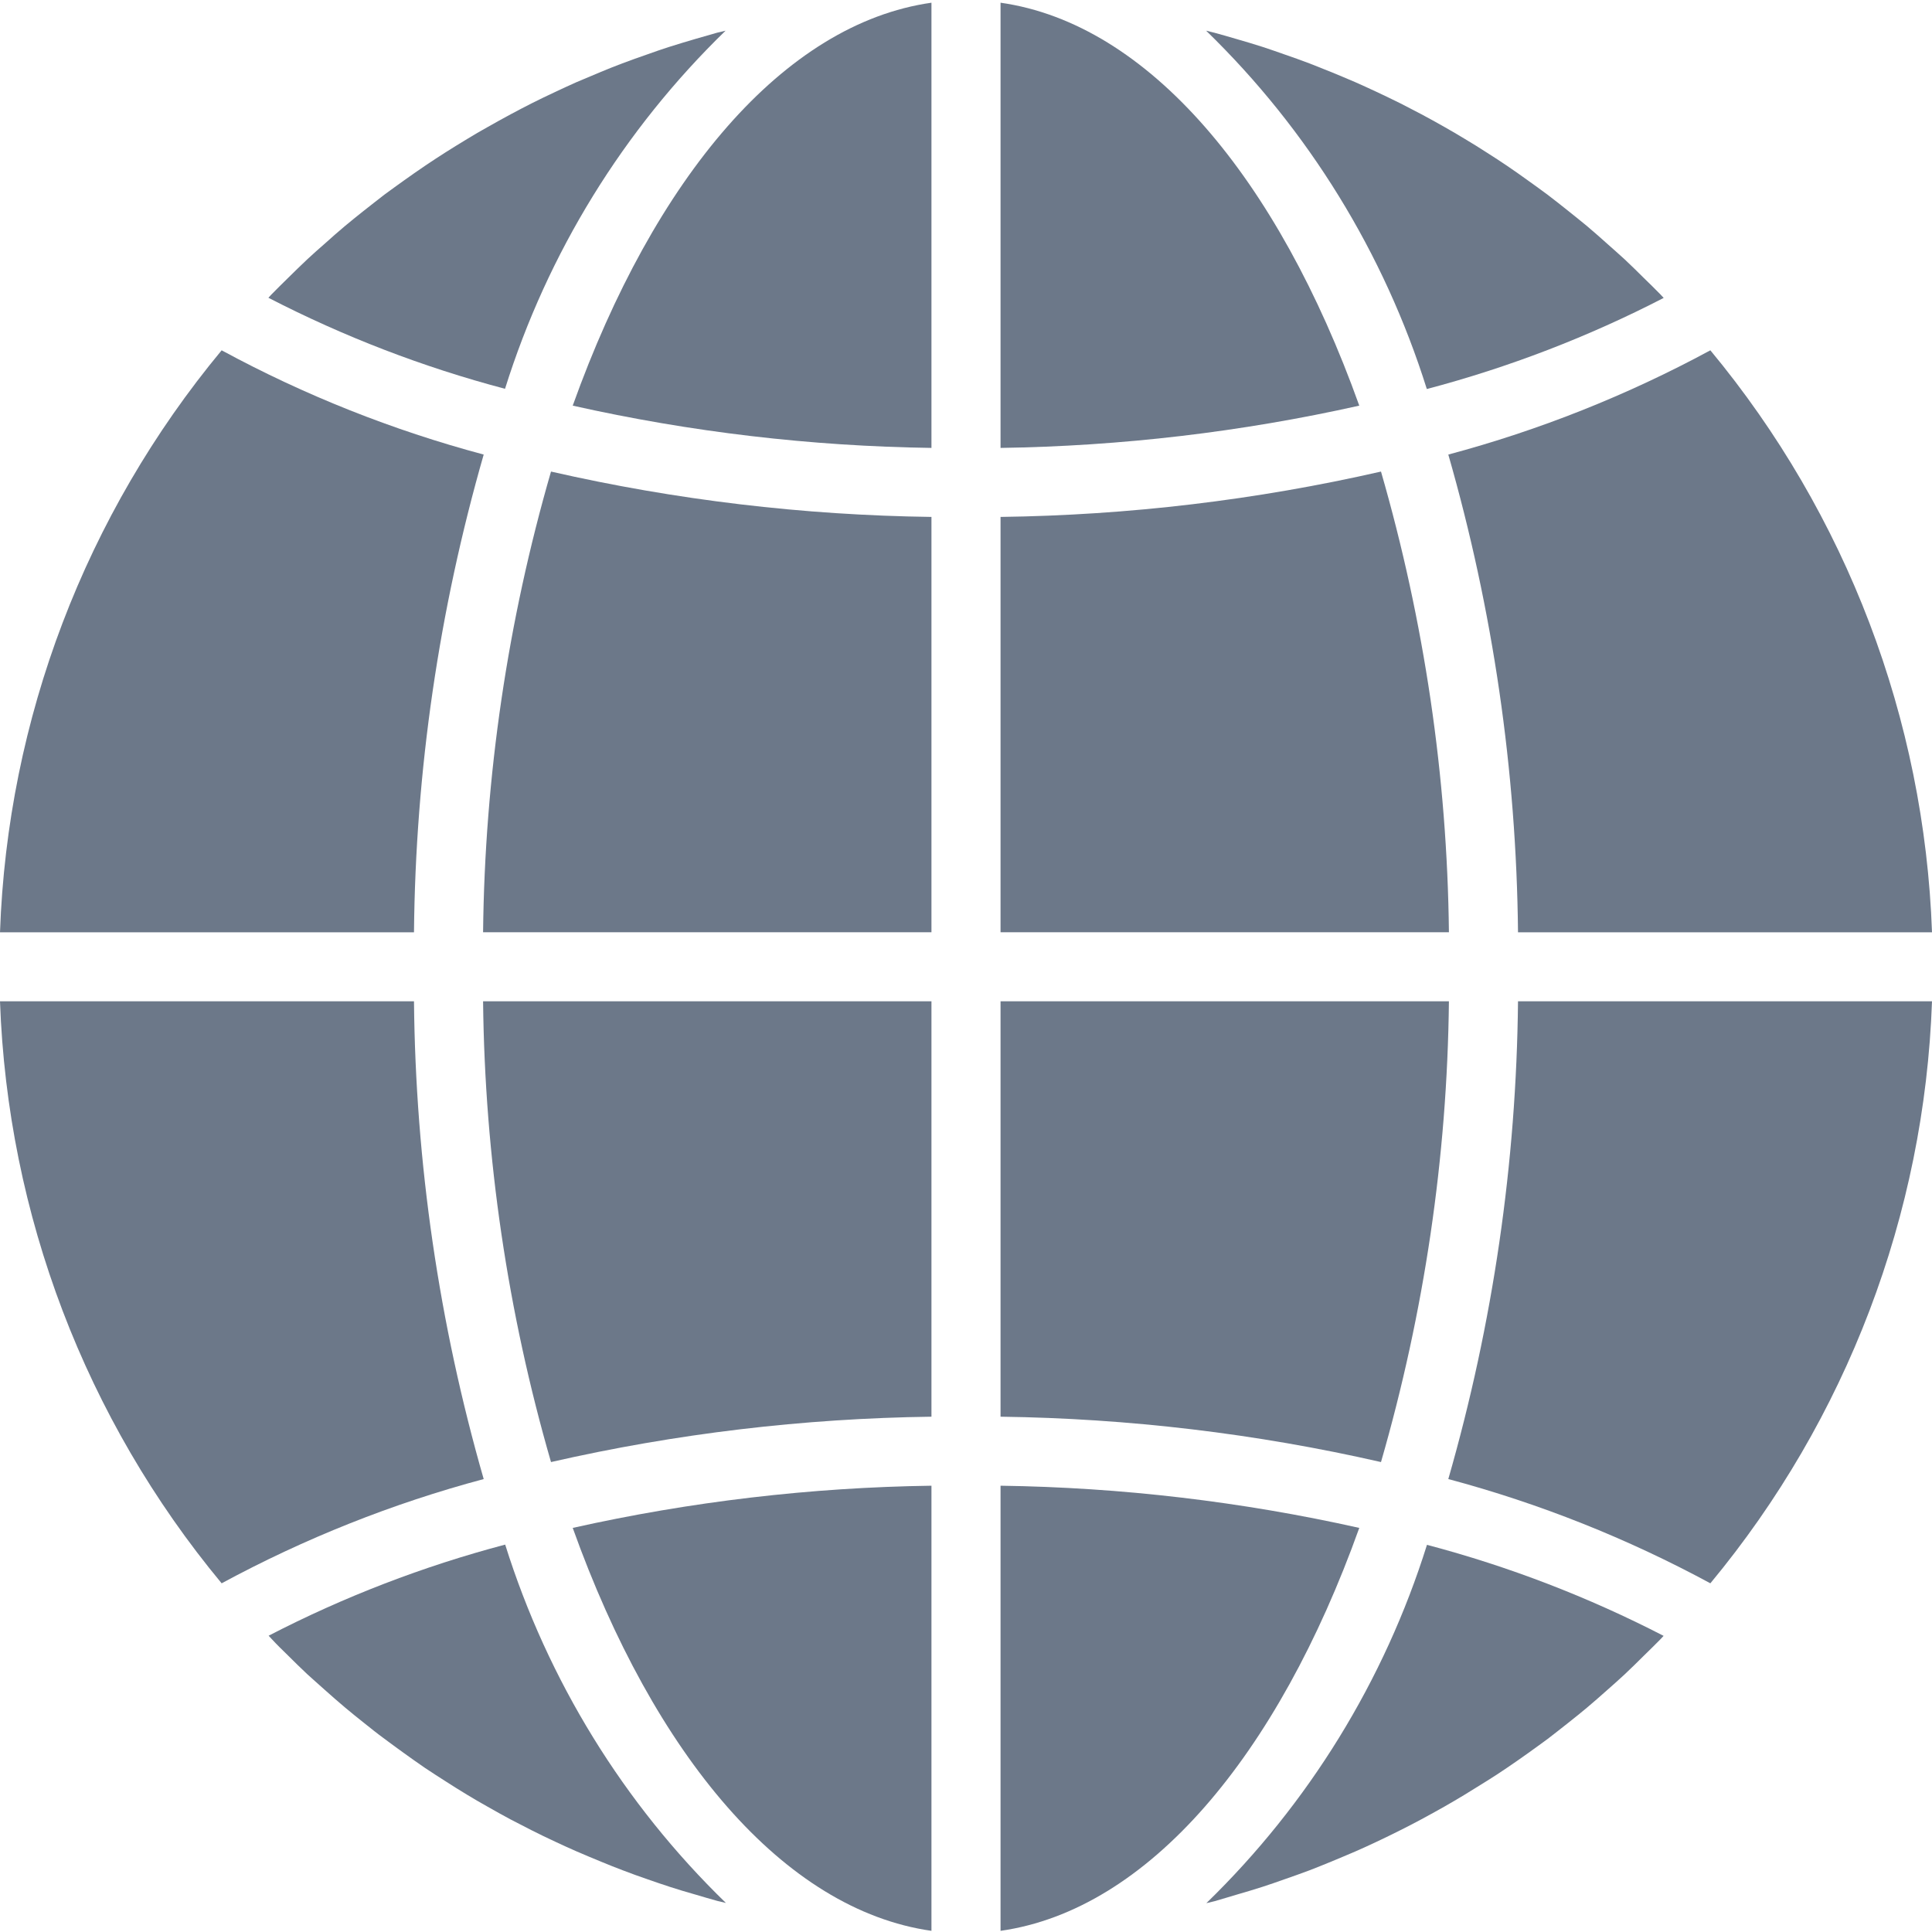 <svg width="25" height="25" viewBox="0 0 25 25" fill="none" xmlns="http://www.w3.org/2000/svg">
<g clip-path="url(#clip0)">
<path d="M12.947 24.985C14.858 24.713 16.534 22.718 17.589 19.771C16.064 19.43 14.509 19.247 12.947 19.225V24.985Z" fill="#6C7889"/>
<path d="M16.001 24.517C16.114 24.484 16.227 24.451 16.338 24.415C16.433 24.384 16.526 24.352 16.618 24.319C16.728 24.281 16.838 24.242 16.947 24.201C17.04 24.165 17.132 24.128 17.224 24.09C17.331 24.046 17.437 24.001 17.542 23.956C17.634 23.916 17.725 23.874 17.816 23.831C17.919 23.782 18.022 23.733 18.124 23.681C18.214 23.636 18.303 23.59 18.392 23.542C18.492 23.488 18.592 23.433 18.691 23.377C18.78 23.326 18.866 23.276 18.953 23.223C19.05 23.164 19.147 23.104 19.242 23.044C19.328 22.99 19.414 22.935 19.498 22.877C19.592 22.814 19.685 22.748 19.778 22.682C19.861 22.622 19.944 22.563 20.025 22.503C20.114 22.434 20.206 22.363 20.296 22.291C20.375 22.228 20.455 22.165 20.533 22.099C20.622 22.025 20.708 21.948 20.794 21.872C20.87 21.804 20.947 21.738 21.021 21.668C21.106 21.589 21.189 21.506 21.272 21.424C21.344 21.353 21.417 21.283 21.488 21.21C21.501 21.197 21.513 21.182 21.527 21.168C20.552 20.665 19.526 20.27 18.465 19.99C17.914 21.749 16.932 23.343 15.61 24.627C15.646 24.618 15.682 24.61 15.718 24.601C15.814 24.574 15.908 24.544 16.001 24.517Z" fill="#6C7889"/>
<path d="M25 12.957H19.643C19.622 15.049 19.319 17.128 18.741 19.139C19.92 19.454 21.058 19.907 22.132 20.488C23.894 18.364 24.903 15.716 25 12.957Z" fill="#6C7889"/>
<path d="M12.947 12.063H18.749C18.727 10.046 18.43 8.04 17.87 6.102C16.254 6.471 14.604 6.667 12.947 6.689V12.063Z" fill="#6C7889"/>
<path d="M12.947 0.035V5.796C14.509 5.773 16.064 5.59 17.589 5.249C16.534 2.302 14.858 0.307 12.947 0.035Z" fill="#6C7889"/>
<path d="M12.947 18.332C14.604 18.354 16.254 18.55 17.87 18.919C18.43 16.981 18.727 14.975 18.749 12.957H12.947V18.332Z" fill="#6C7889"/>
<path d="M22.132 4.533C21.058 5.114 19.92 5.567 18.741 5.882C19.319 7.893 19.622 9.972 19.643 12.064H25C24.902 9.305 23.894 6.657 22.132 4.533Z" fill="#6C7889"/>
<path d="M21.528 3.855C21.515 3.842 21.502 3.827 21.489 3.813C21.419 3.741 21.346 3.67 21.273 3.599C21.191 3.518 21.108 3.435 21.022 3.355C20.948 3.287 20.872 3.221 20.796 3.153C20.709 3.076 20.623 2.998 20.534 2.924C20.456 2.859 20.377 2.797 20.299 2.734C20.209 2.662 20.118 2.59 20.026 2.52C19.945 2.459 19.863 2.401 19.781 2.342C19.688 2.275 19.594 2.208 19.499 2.144C19.415 2.087 19.33 2.032 19.245 1.978C19.149 1.916 19.052 1.855 18.954 1.797C18.868 1.745 18.781 1.694 18.693 1.644C18.593 1.587 18.493 1.532 18.392 1.478C18.303 1.433 18.214 1.384 18.124 1.339C18.021 1.288 17.918 1.238 17.811 1.188C17.722 1.146 17.631 1.105 17.539 1.064C17.433 1.017 17.326 0.975 17.22 0.93C17.128 0.893 17.036 0.856 16.943 0.82C16.835 0.779 16.725 0.74 16.615 0.702C16.522 0.669 16.429 0.637 16.335 0.606C16.223 0.57 16.111 0.537 15.997 0.504C15.904 0.477 15.81 0.449 15.716 0.424C15.68 0.414 15.644 0.407 15.607 0.397C16.93 1.681 17.911 3.275 18.463 5.034C19.524 4.754 20.552 4.359 21.528 3.855Z" fill="#6C7889"/>
<path d="M0 12.064H5.357C5.377 9.972 5.681 7.893 6.259 5.882C5.08 5.567 3.942 5.115 2.868 4.533C1.106 6.657 0.097 9.305 0 12.064Z" fill="#6C7889"/>
<path d="M12.053 24.985V19.225C10.491 19.247 8.936 19.43 7.411 19.771C8.466 22.718 10.142 24.713 12.053 24.985Z" fill="#6C7889"/>
<path d="M12.053 12.957H6.251C6.273 14.975 6.569 16.981 7.13 18.919C8.746 18.55 10.396 18.354 12.053 18.332V12.957Z" fill="#6C7889"/>
<path d="M12.053 0.035C10.142 0.307 8.466 2.302 7.411 5.249C8.936 5.591 10.491 5.774 12.053 5.796V0.035Z" fill="#6C7889"/>
<path d="M12.053 6.689C10.396 6.667 8.746 6.471 7.13 6.102C6.569 8.04 6.273 10.046 6.251 12.063H12.053V6.689Z" fill="#6C7889"/>
<path d="M9.389 0.397C9.353 0.406 9.317 0.414 9.28 0.423C9.186 0.449 9.092 0.477 8.998 0.504C8.886 0.537 8.775 0.57 8.662 0.606C8.567 0.636 8.474 0.669 8.381 0.702C8.271 0.74 8.162 0.779 8.053 0.82C7.96 0.855 7.868 0.892 7.776 0.93C7.669 0.975 7.563 1.02 7.458 1.064C7.366 1.105 7.275 1.147 7.184 1.19C7.08 1.238 6.978 1.288 6.876 1.339C6.786 1.385 6.697 1.431 6.608 1.479C6.508 1.533 6.408 1.588 6.31 1.644C6.22 1.694 6.132 1.745 6.046 1.798C5.949 1.856 5.853 1.916 5.758 1.976C5.672 2.031 5.586 2.087 5.502 2.144C5.408 2.207 5.315 2.273 5.222 2.339C5.139 2.399 5.056 2.458 4.975 2.518C4.884 2.587 4.796 2.659 4.704 2.73C4.625 2.793 4.545 2.857 4.467 2.922C4.378 2.996 4.293 3.072 4.207 3.149C4.13 3.217 4.053 3.283 3.979 3.353C3.894 3.432 3.811 3.515 3.728 3.596C3.656 3.667 3.583 3.738 3.512 3.811C3.499 3.824 3.487 3.839 3.473 3.853C4.448 4.356 5.474 4.751 6.535 5.031C7.086 3.273 8.067 1.68 9.389 0.397Z" fill="#6C7889"/>
<path d="M3.726 21.421C3.809 21.503 3.892 21.586 3.977 21.665C4.052 21.734 4.128 21.799 4.204 21.868C4.291 21.945 4.377 22.022 4.466 22.096C4.543 22.161 4.622 22.224 4.701 22.287C4.791 22.359 4.88 22.431 4.975 22.5C5.055 22.561 5.137 22.619 5.219 22.679C5.312 22.746 5.406 22.813 5.501 22.878C5.585 22.934 5.67 22.989 5.755 23.043C5.851 23.105 5.948 23.166 6.046 23.225C6.132 23.277 6.219 23.328 6.307 23.377C6.407 23.434 6.507 23.49 6.608 23.544C6.697 23.588 6.786 23.637 6.876 23.682C6.979 23.734 7.082 23.784 7.188 23.833C7.278 23.875 7.369 23.917 7.461 23.957C7.567 24.004 7.673 24.046 7.78 24.091C7.872 24.129 7.964 24.166 8.057 24.201C8.165 24.243 8.275 24.282 8.385 24.32C8.478 24.352 8.571 24.385 8.665 24.415C8.777 24.451 8.889 24.485 9.003 24.517C9.096 24.545 9.19 24.572 9.283 24.598C9.32 24.607 9.356 24.615 9.393 24.624C8.07 23.34 7.089 21.746 6.537 19.987C5.477 20.267 4.45 20.662 3.476 21.166C3.489 21.179 3.501 21.194 3.514 21.207C3.581 21.28 3.653 21.35 3.726 21.421Z" fill="#6C7889"/>
<path d="M2.868 20.488C3.942 19.907 5.08 19.454 6.259 19.139C5.681 17.128 5.377 15.049 5.357 12.957H0C0.098 15.716 1.106 18.364 2.868 20.488Z" fill="#6C7889"/>
</g>
<defs>
<clipPath id="clip0">
<rect width="25" height="25" fill="white"/>
</clipPath>
</defs>
</svg>
